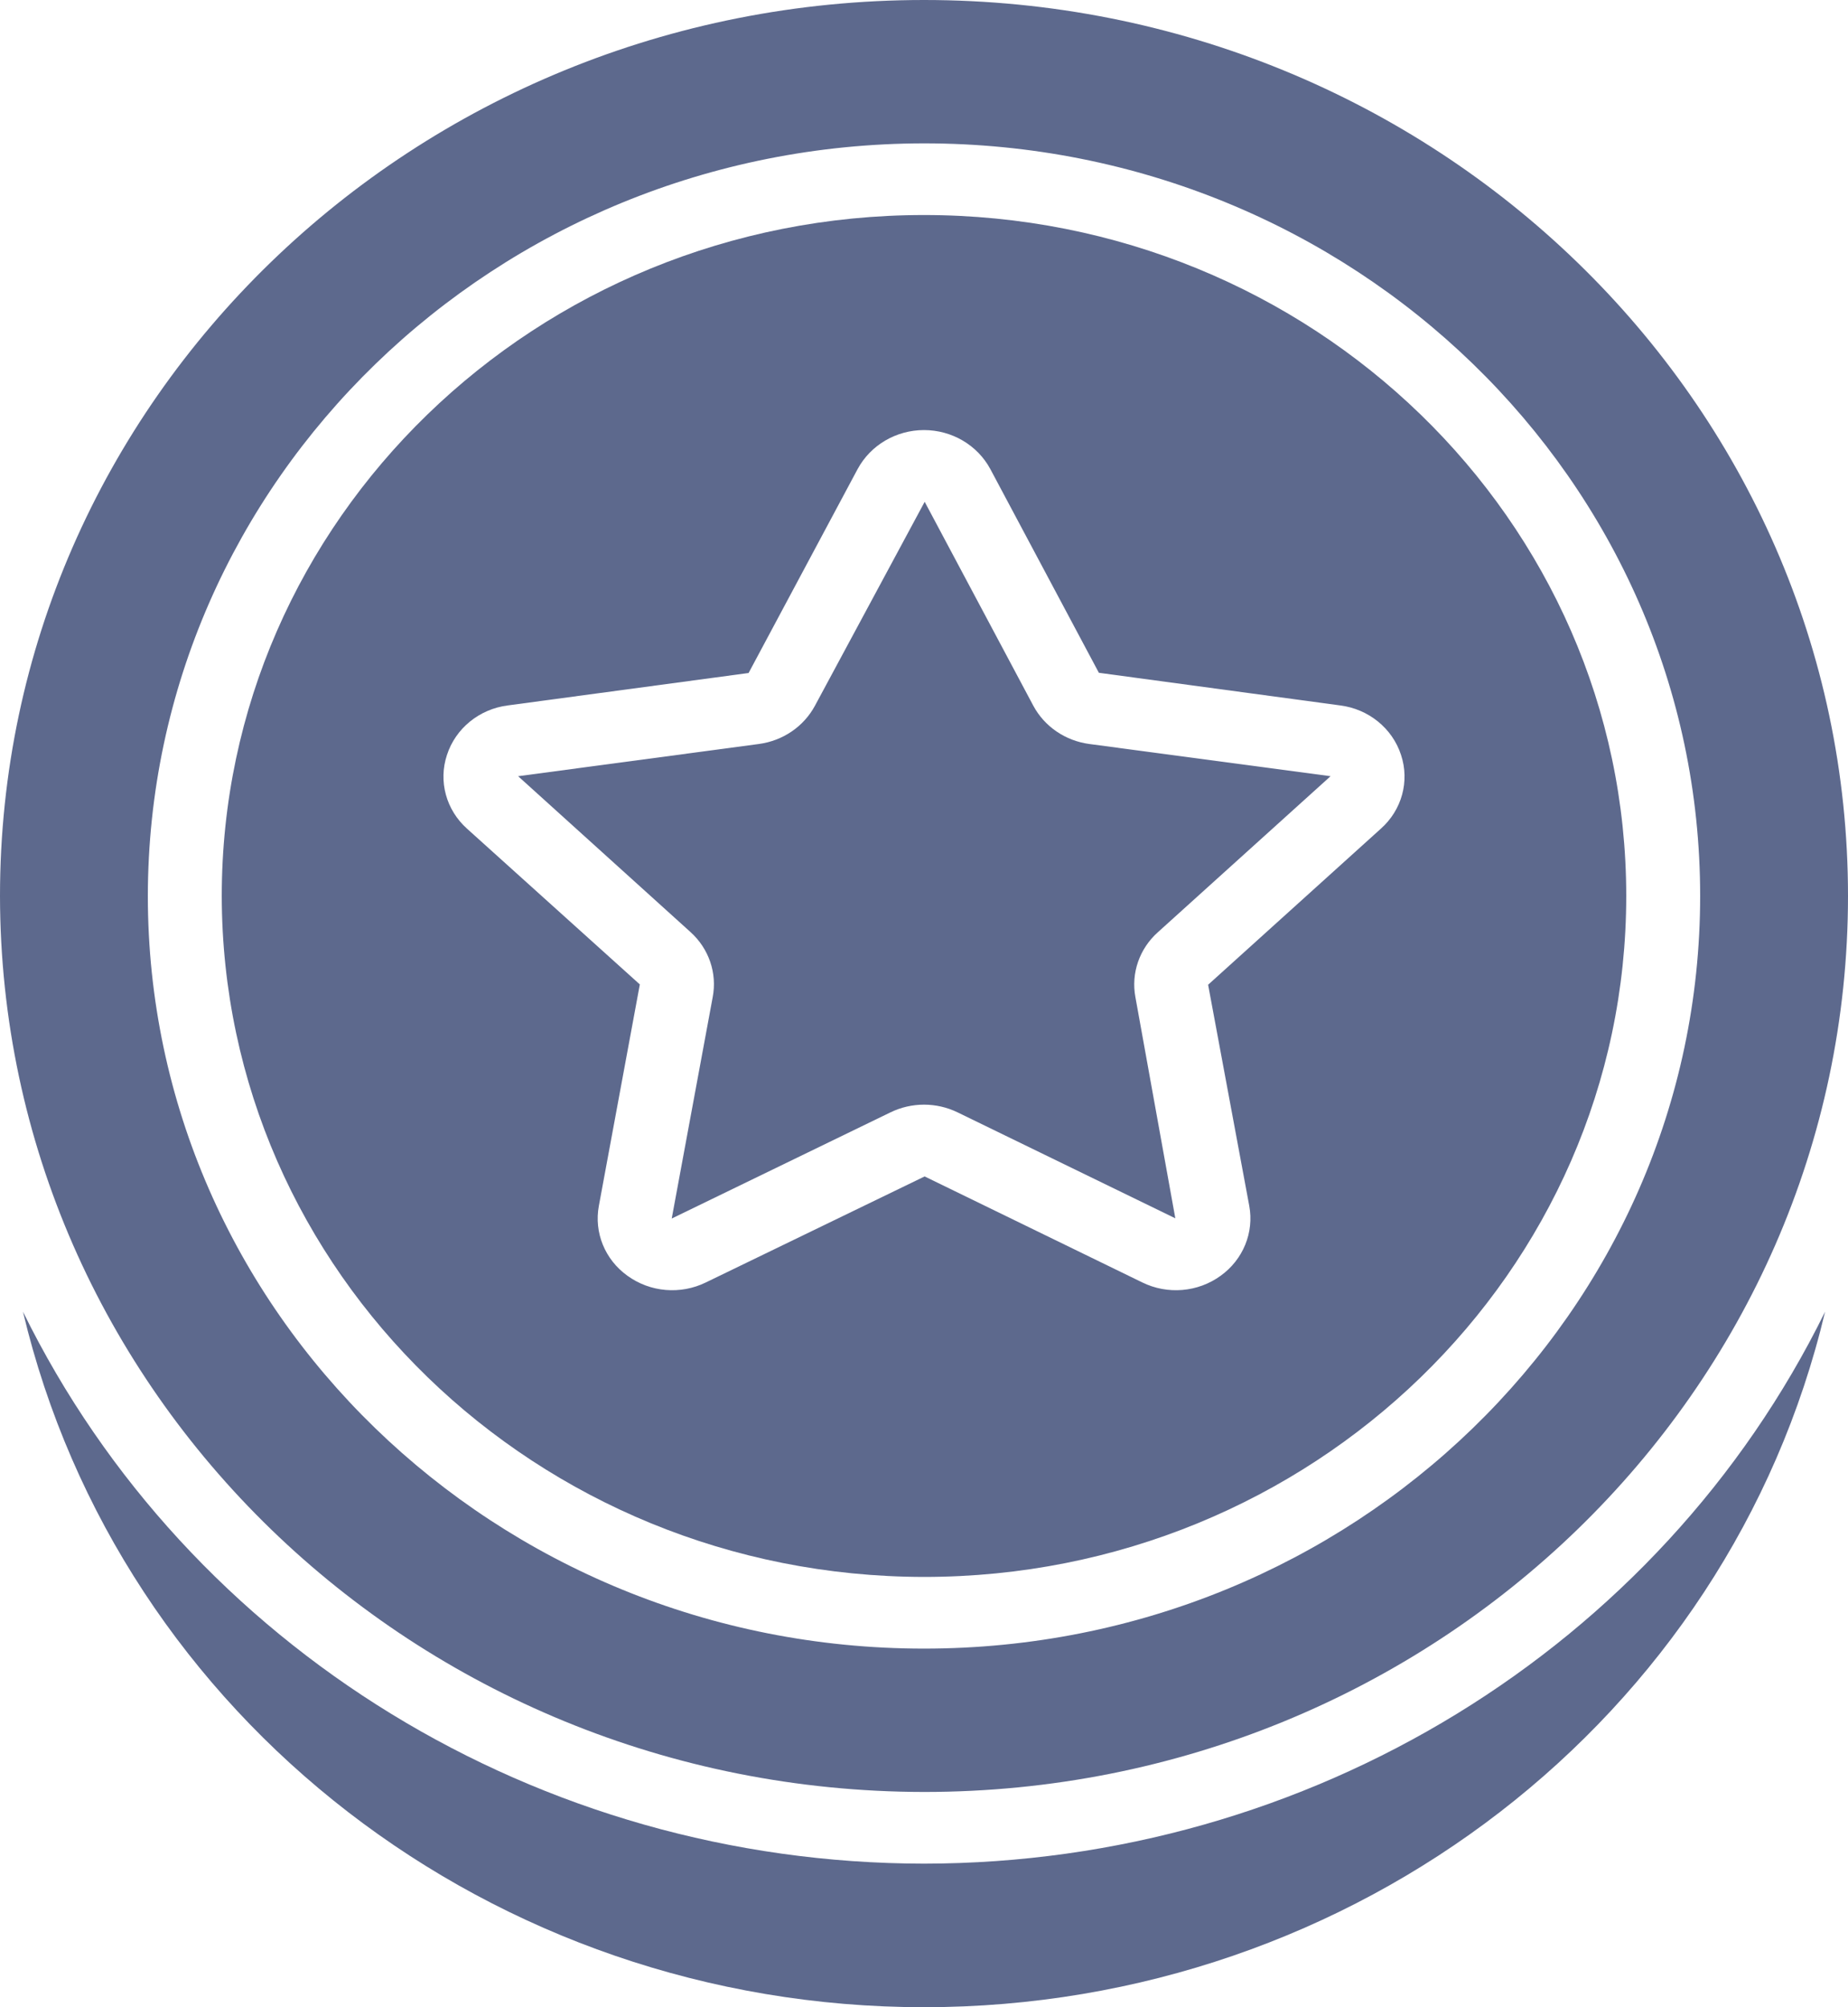 <svg width="35" height="38" viewBox="0 0 35 38" fill="none" xmlns="http://www.w3.org/2000/svg">
<path d="M13.498 18.878L12.722 23.069L16.863 21.06C17.264 20.864 17.737 20.864 18.138 21.06L22.26 23.065L21.504 18.878C21.419 18.424 21.58 17.961 21.929 17.649L25.2 14.695L20.63 14.085C20.176 14.024 19.781 13.754 19.57 13.36L17.514 9.502V9.498L15.435 13.36C15.223 13.754 14.828 14.024 14.373 14.085L9.813 14.695L13.077 17.645C13.426 17.959 13.585 18.424 13.498 18.878Z" fill="#5D698D"/>
<path d="M17.5 29.854C24.845 29.854 30.8 24.082 30.8 16.962C30.8 9.843 24.845 4.071 17.5 4.071C10.154 4.071 4.2 9.843 4.2 16.962C4.208 24.079 10.158 29.846 17.5 29.854ZM8.465 14.293C8.628 13.79 9.077 13.424 9.617 13.355L14.178 12.741L16.243 8.88C16.488 8.427 16.972 8.142 17.5 8.142C18.028 8.142 18.512 8.427 18.756 8.88L20.812 12.737L25.383 13.355C25.922 13.424 26.372 13.79 26.535 14.293C26.7 14.791 26.55 15.336 26.152 15.689L22.881 18.643L23.66 22.828C23.754 23.333 23.544 23.846 23.119 24.152C22.689 24.465 22.112 24.514 21.633 24.278L17.512 22.272L13.37 24.278C12.89 24.514 12.313 24.465 11.883 24.152C11.457 23.847 11.248 23.334 11.342 22.829L12.118 18.637L8.846 15.689C8.449 15.335 8.3 14.79 8.465 14.293Z" fill="#5D698D"/>
<path d="M17.5 33.925C27.165 33.925 35 26.33 35 16.962C35 7.594 27.165 0 17.5 0C7.835 0 0 7.594 0 16.962C0.011 26.326 7.839 33.914 17.5 33.925ZM17.5 2.714C25.619 2.714 32.2 9.093 32.2 16.962C32.2 24.831 25.619 31.211 17.5 31.211C9.381 31.211 2.8 24.831 2.8 16.962C2.809 9.097 9.385 2.723 17.5 2.714Z" fill="#5D698D"/>
<path d="M17.5 35.282C10.21 35.275 3.572 31.211 0.435 24.833C2.264 32.539 9.342 38 17.5 38C25.659 38 32.736 32.539 34.566 24.833C31.428 31.211 24.79 35.275 17.5 35.282Z" fill="#5D698D"/>
</svg>
